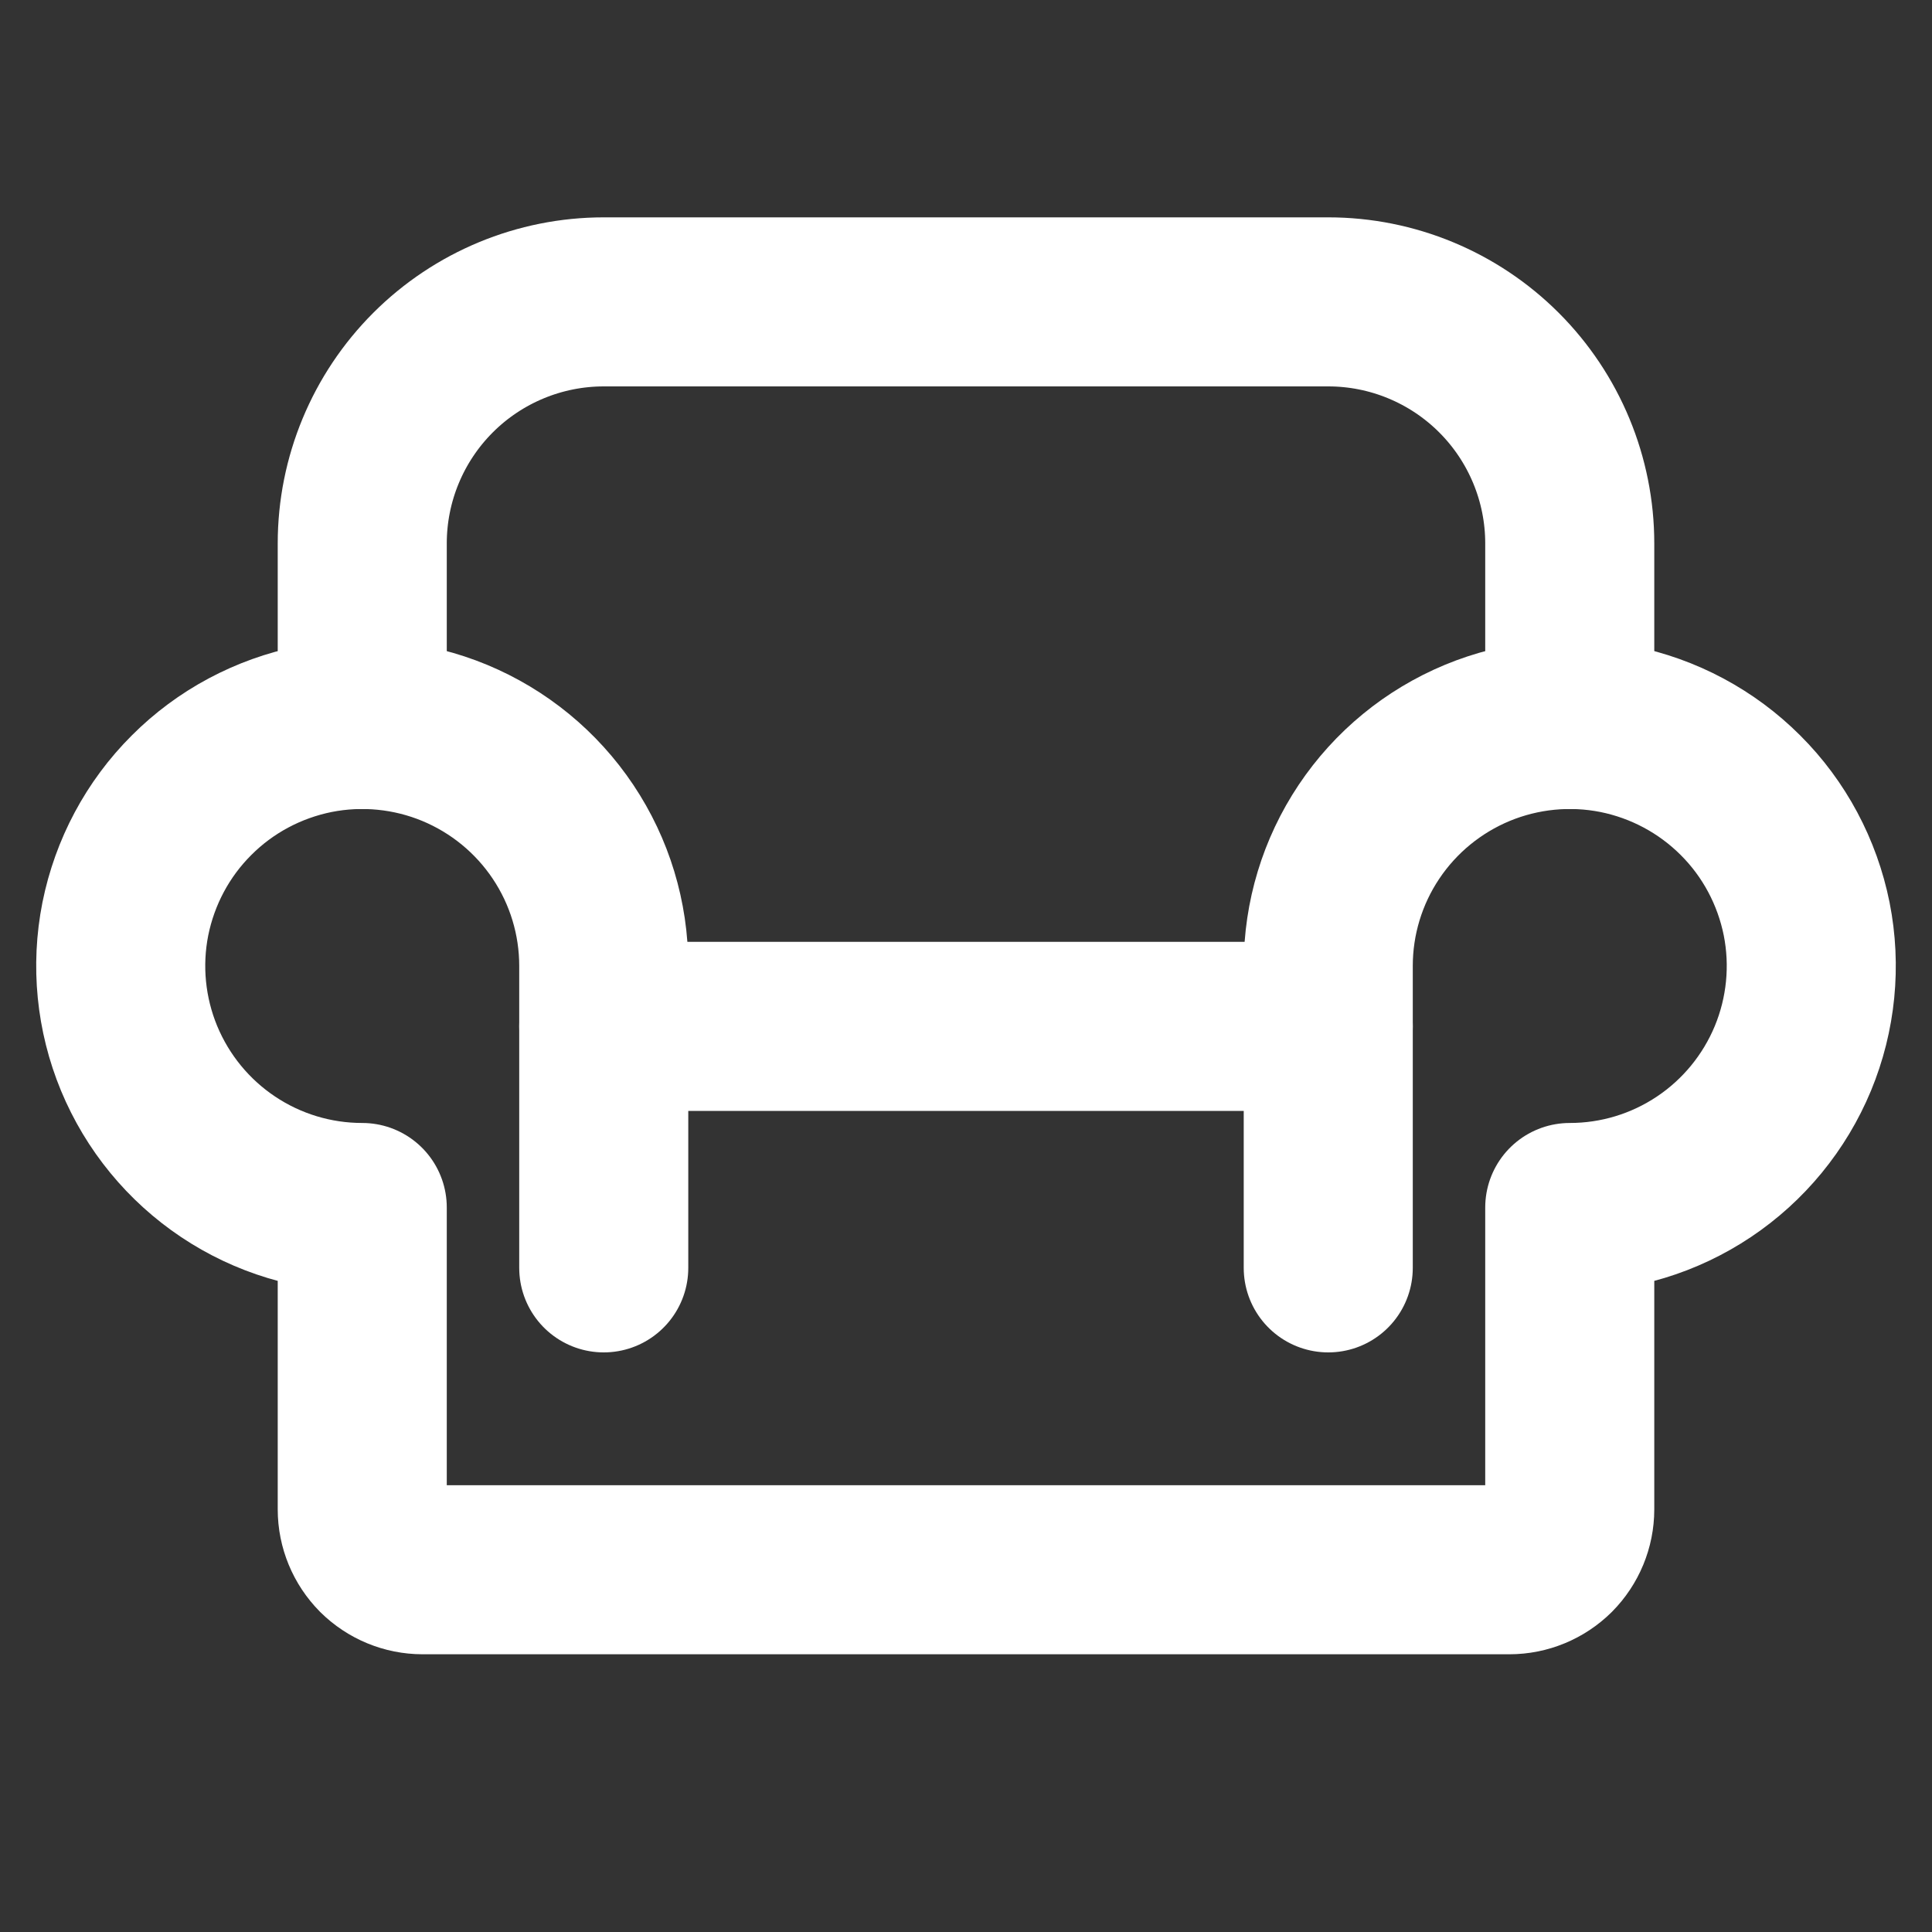 <svg width="16" height="16" viewBox="0 0 16 16" fill="none" xmlns="http://www.w3.org/2000/svg">
<rect x="0" y="0" width="16" height="16" fill="#333333" stroke="none"/>
<path d="M5 8.5H11" stroke="white" stroke-width="1.4" stroke-linecap="round" stroke-linejoin="round"/>
<path d="M3 6V4.5C3 3.97 3.211 3.461 3.586 3.086C3.961 2.711 4.47 2.5 5 2.5H11C11.53 2.5 12.039 2.711 12.414 3.086C12.789 3.461 13 3.97 13 4.5V6" stroke="white" stroke-width="1.4" stroke-linecap="round" stroke-linejoin="round"/>
<path d="M5 10.5V8C5 7.604 4.883 7.218 4.663 6.889C4.443 6.56 4.131 6.304 3.765 6.152C3.4 6.001 2.998 5.961 2.61 6.038C2.222 6.116 1.865 6.306 1.586 6.586C1.306 6.865 1.116 7.222 1.038 7.61C0.961 7.998 1.001 8.4 1.152 8.765C1.304 9.131 1.56 9.443 1.889 9.663C2.218 9.883 2.604 10 3 10V12.5C3 12.633 3.053 12.76 3.146 12.854C3.24 12.947 3.367 13 3.5 13H12.5C12.633 13 12.76 12.947 12.854 12.854C12.947 12.76 13 12.633 13 12.5V10C13.396 10 13.782 9.883 14.111 9.663C14.44 9.443 14.696 9.131 14.848 8.765C14.999 8.4 15.039 7.998 14.962 7.61C14.884 7.222 14.694 6.865 14.414 6.586C14.134 6.306 13.778 6.116 13.39 6.038C13.002 5.961 12.6 6.001 12.235 6.152C11.869 6.304 11.557 6.56 11.337 6.889C11.117 7.218 11 7.604 11 8V10.5" stroke="white" stroke-width="1.4" stroke-linecap="round" stroke-linejoin="round"/>
</svg>
